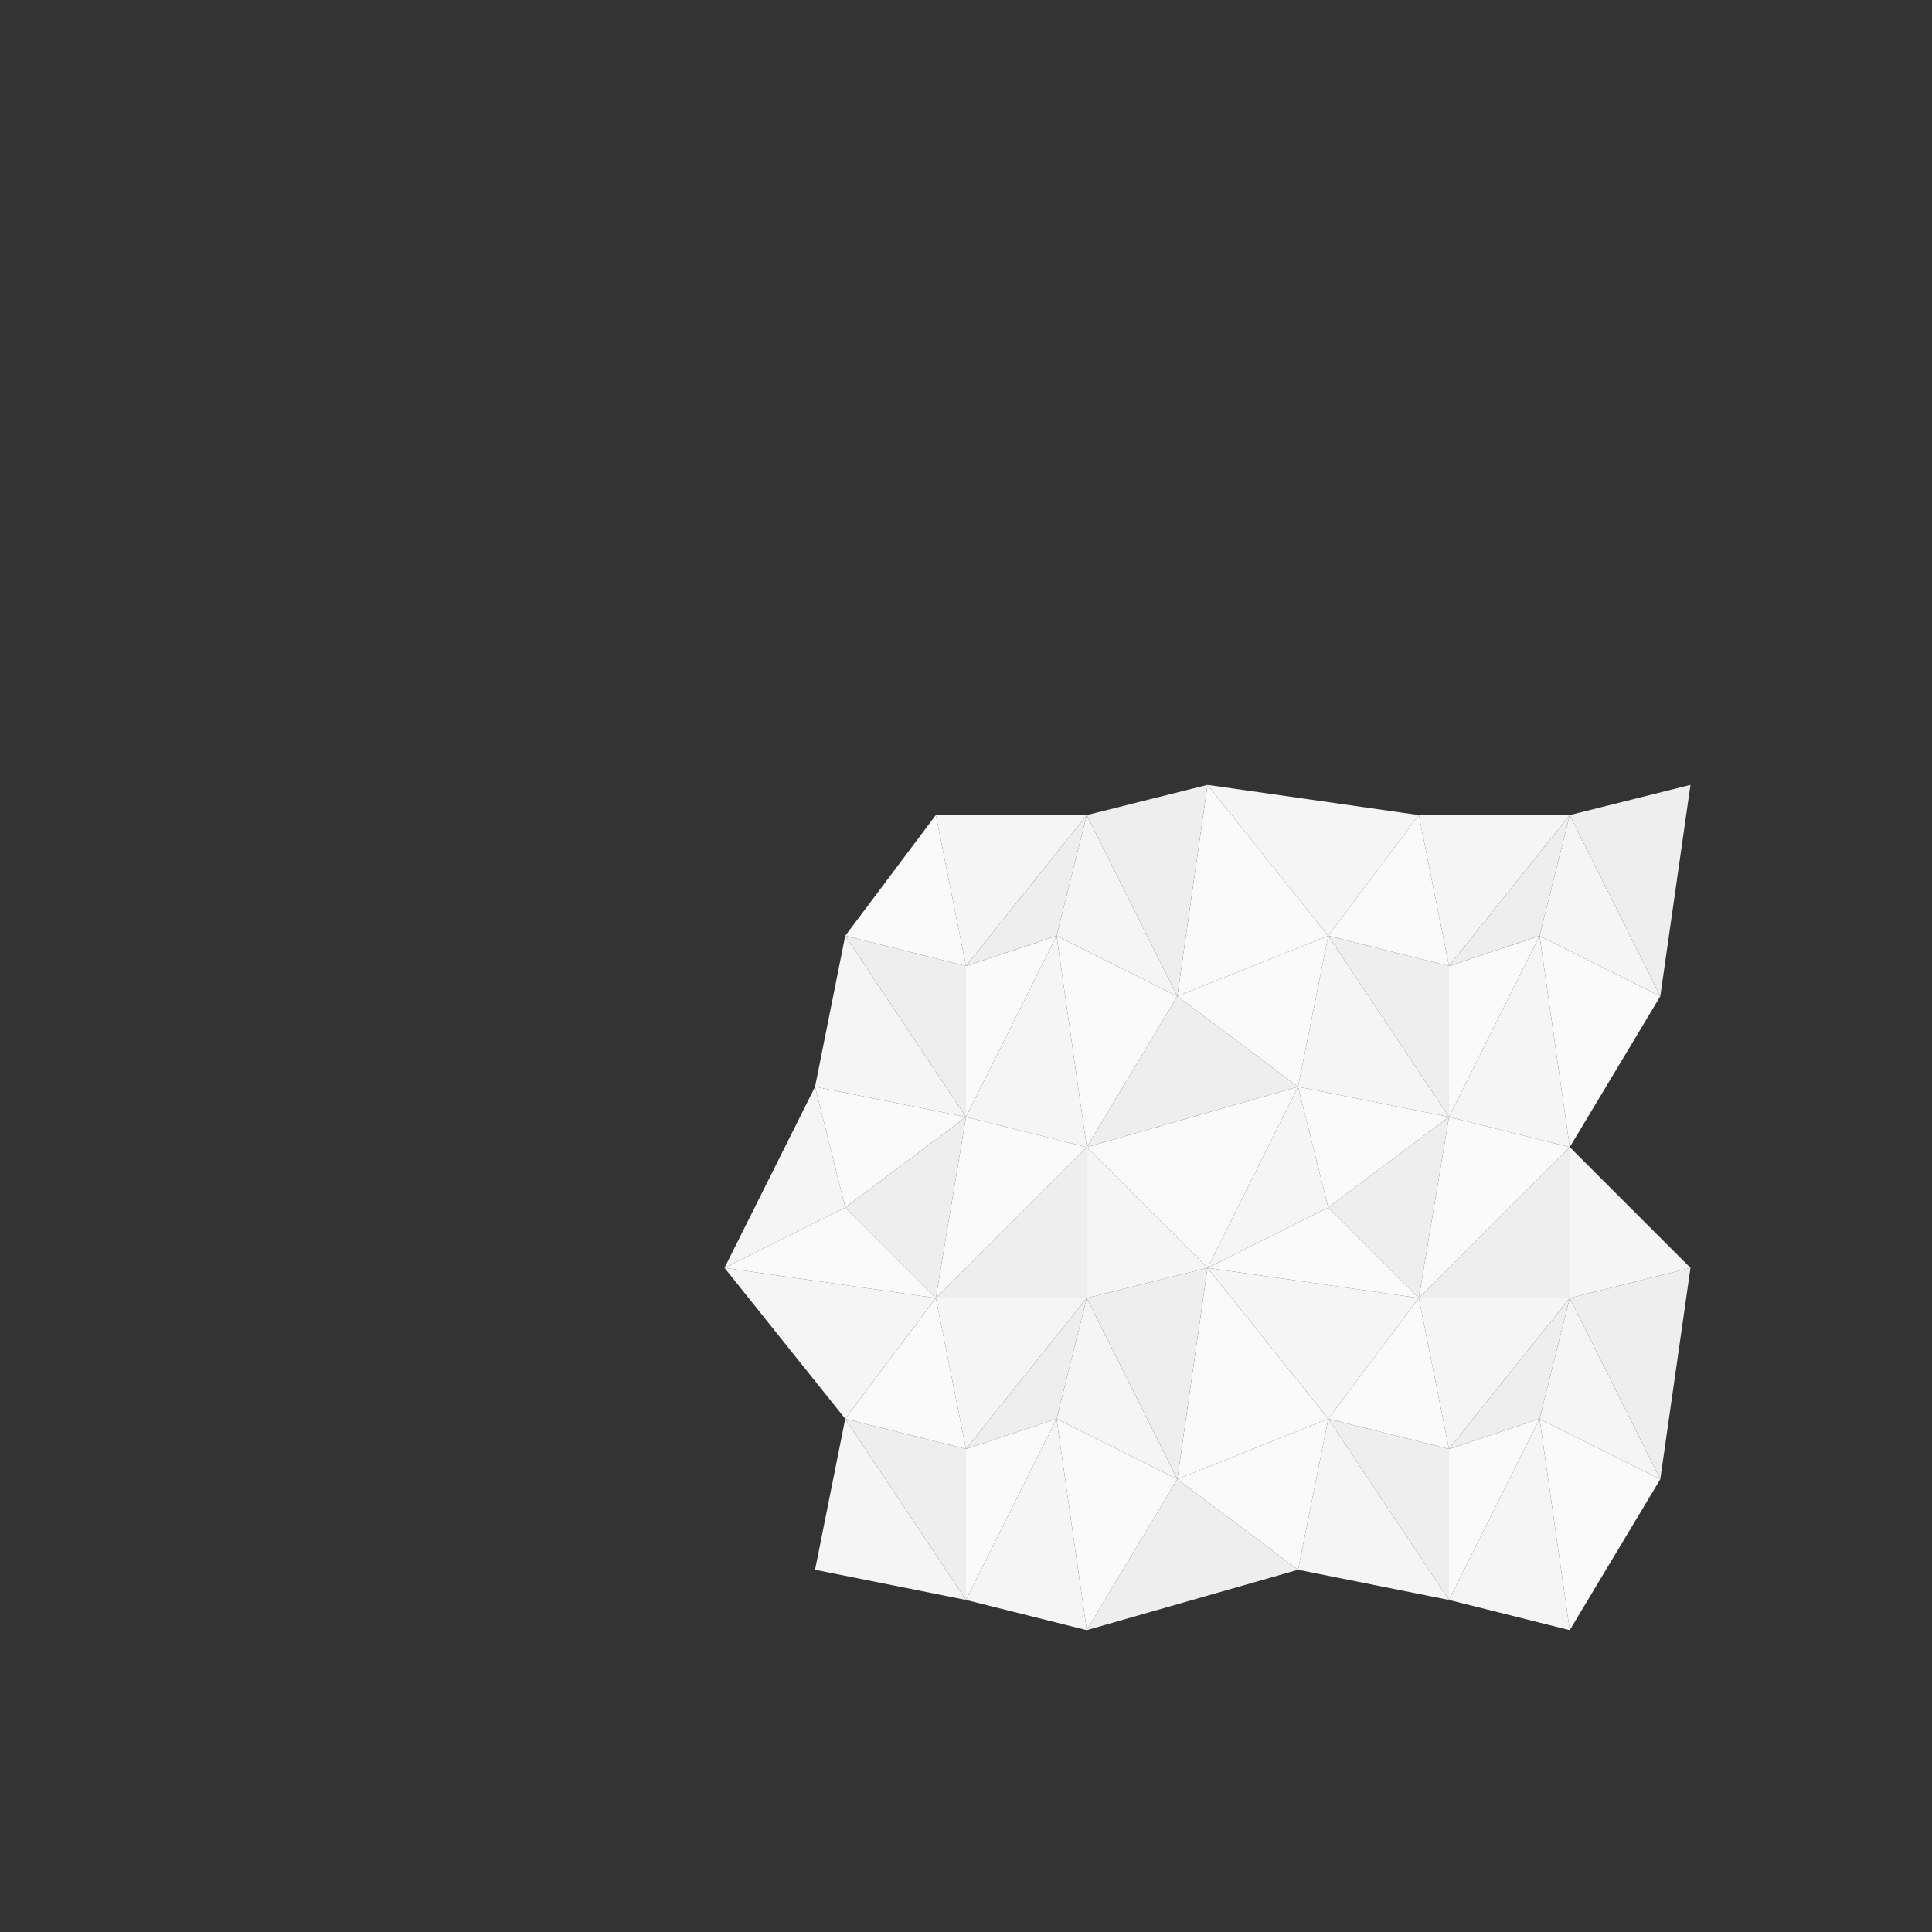 <?xml version="1.0" encoding="UTF-8" standalone="no"?>
<!-- Created with Inkscape (http://www.inkscape.org/) -->

<svg
   xmlns:dc="http://purl.org/dc/elements/1.1/"
   xmlns:cc="http://creativecommons.org/ns#"
   xmlns:rdf="http://www.w3.org/1999/02/22-rdf-syntax-ns#"
   xmlns:svg="http://www.w3.org/2000/svg"
   xmlns="http://www.w3.org/2000/svg"
   xmlns:sodipodi="http://sodipodi.sourceforge.net/DTD/sodipodi-0.dtd"
   xmlns:inkscape="http://www.inkscape.org/namespaces/inkscape"
   width="512"
   height="512"
   viewBox="0 0 135.467 135.467"
   version="1.1"
   id="svg8"
   inkscape:version="0.92.2 5c3e80d, 2017-08-06"
   sodipodi:docname="mist.svg">
  <rect x="0" y="0" width="135.467" height="135.467" fill="#333333" stroke="none"/>
  <defs
     id="defs2" />
  <sodipodi:namedview
     id="base"
     pagecolor="#ffffff"
     bordercolor="#666666"
     borderopacity="1.0"
     inkscape:pageopacity="0.0"
     inkscape:pageshadow="2"
     inkscape:zoom="4.0000001"
     inkscape:cx="269.8719"
     inkscape:cy="208.13957"
     inkscape:document-units="px"
     inkscape:current-layer="layer2"
     showgrid="true"
     units="px"
     inkscape:window-width="1920"
     inkscape:window-height="1182"
     inkscape:window-x="0"
     inkscape:window-y="18"
     inkscape:window-maximized="0"
     inkscape:snap-global="true"
     showguides="false"
     inkscape:guide-bbox="true">
    <inkscape:grid
       type="xygrid"
       id="grid4485"
       empspacing="4"
       spacingx="2.117"
       spacingy="2.117" />
    <inkscape:grid
       type="xygrid"
       id="grid27"
       color="#ff3f00"
       opacity="0.51"
       empcolor="#ff3f00"
       empopacity="0.251"
       empspacing="4"
       spacingx="33.867"
       spacingy="33.867" />
    <sodipodi:guide
       position="67.733,135.467"
       orientation="1,0"
       id="guide45"
       inkscape:locked="false" />
    <sodipodi:guide
       position="101.6,135.467"
       orientation="1,0"
       id="guide47"
       inkscape:locked="false" />
    <sodipodi:guide
       position="0,135.467"
       orientation="0,1"
       id="guide49"
       inkscape:locked="false" />
    <sodipodi:guide
       position="0,101.6"
       orientation="0,1"
       id="guide51"
       inkscape:locked="false" />
    <sodipodi:guide
       position="0,67.733"
       orientation="0,1"
       id="guide53"
       inkscape:locked="false" />
    <sodipodi:guide
       position="0,33.867"
       orientation="0,1"
       id="guide55"
       inkscape:locked="false" />
    <sodipodi:guide
       position="127,0"
       orientation="0,1"
       id="guide57"
       inkscape:locked="false" />
    <sodipodi:guide
       position="0,135.467"
       orientation="1,0"
       id="guide59"
       inkscape:locked="false" />
    <sodipodi:guide
       position="135.467,135.467"
       orientation="1,0"
       id="guide61"
       inkscape:locked="false" />
  </sodipodi:namedview>
  <g
     inkscape:label="Layer 1"
     inkscape:groupmode="layer"
     id="layer1"
     transform="translate(0,-161.533)"
     sodipodi:insensitive="true">
    <path
       style="opacity:1;fill:#e1f5fe;fill-opacity:1;stroke:none;stroke-width:1.587;stroke-linecap:butt;stroke-linejoin:miter;stroke-miterlimit:2;stroke-dasharray:none;stroke-dashoffset:0;stroke-opacity:1"
       d="m 150.096,166.761 c 0.044,-0.132 0,-0.441 0.132,-0.397 0.132,0.044 0.003,0.363 -0.132,0.397 -0.302,0.076 -0.616,-0.163 -0.926,-0.132 -0.158,0.016 -0.259,0.186 -0.397,0.265 -0.171,0.098 -0.342,0.202 -0.529,0.265 -0.213,0.071 -0.465,0.023 -0.661,0.132 -0.218,0.121 -0.306,0.418 -0.529,0.529 -0.24,0.12 -0.537,0.055 -0.794,0.132 -0.243,0.073 -1.033,0.563 -1.191,0.661 -0.135,0.084 -0.284,0.152 -0.397,0.265 -0.156,0.156 -0.252,0.363 -0.397,0.529 -0.164,0.188 -0.365,0.341 -0.529,0.529 -0.502,0.574 -0.93,1.33 -1.323,1.984 -0.132,0.22 -0.292,0.426 -0.397,0.661 -0.074,0.166 -0.051,0.367 -0.132,0.529 -0.099,0.197 -0.319,0.323 -0.397,0.529 -0.062,0.165 0.022,0.354 0,0.529 -0.022,0.18 -0.075,0.357 -0.132,0.529 -0.031,0.093 -0.12,0.167 -0.132,0.265 -0.033,0.263 0,0.529 0,0.794 0,0.176 0,0.353 0,0.529 0,0.22 0.048,0.446 0,0.661 -0.043,0.193 -0.217,0.338 -0.265,0.529 -0.043,0.171 0,0.353 0,0.529 0,0.22 0,0.441 0,0.661 0,0.176 -0.049,0.36 0,0.529 0.044,0.153 0.209,0.248 0.265,0.397 0.079,0.211 0.092,0.44 0.132,0.661 0.048,0.264 0.023,0.549 0.132,0.794 0.076,0.171 0.306,0.233 0.397,0.397 0.135,0.244 0.149,0.54 0.265,0.794 0.106,0.234 0.292,0.426 0.397,0.661 0.074,0.166 0.036,0.375 0.132,0.529 0.132,0.212 0.365,0.341 0.529,0.529 0.293,0.335 0.501,0.724 0.794,1.058 0.329,0.375 0.706,0.706 1.058,1.058 0.353,0.353 0.683,0.73 1.058,1.058 0.295,0.258 0.853,0.625 1.191,0.794 0.212,0.106 0.454,0.149 0.661,0.265 0.385,0.214 0.664,0.597 1.058,0.794 0.014,0.007 1.032,0.255 1.058,0.265 1.083,0.541 -0.022,0.037 1.058,0.397 0.093,0.031 0.167,0.116 0.265,0.132 0.174,0.029 0.353,0 0.529,0 0.265,0 0.529,0 0.794,0 0.176,0 0.353,0 0.529,0 0.22,0 0.442,0.024 0.661,0 0.181,-0.02 0.351,-0.097 0.529,-0.132 0.263,-0.053 0.53,-0.084 0.794,-0.132 0.221,-0.04 0.438,-0.11 0.661,-0.132 2.012,-0.201 -0.742,0.299 1.323,-0.265 0.129,-0.035 1.274,-0.192 1.455,-0.265 0.239,-0.096 0.437,-0.272 0.661,-0.397 0.172,-0.096 0.353,-0.176 0.529,-0.265 0.265,-0.176 0.519,-0.369 0.794,-0.529 1.654,-0.965 -0.114,0.241 1.72,-0.926 0.699,-0.445 0.407,-0.356 1.058,-0.926 0.166,-0.145 0.373,-0.241 0.529,-0.397 0.034,-0.034 0.605,-0.795 0.661,-0.926 0.072,-0.167 0.082,-0.354 0.132,-0.529 0.038,-0.134 0.113,-0.259 0.132,-0.397 0.025,-0.175 0,-0.353 0,-0.529 0,-0.132 0,-0.265 0,-0.397 0,-0.353 0,-0.706 0,-1.058 0,-0.176 0.019,-0.354 0,-0.529 -0.025,-0.223 -0.095,-0.44 -0.132,-0.661 -0.051,-0.308 -0.081,-0.618 -0.132,-0.926 -0.237,-1.423 0.046,0.114 -0.529,-1.323 -0.084,-0.209 -0.068,-0.446 -0.132,-0.661 -0.068,-0.227 -0.176,-0.441 -0.265,-0.661 -0.088,-0.22 -0.166,-0.445 -0.265,-0.661 -0.122,-0.269 -0.277,-0.523 -0.397,-0.794 -0.057,-0.127 -0.058,-0.279 -0.132,-0.397 -0.15,-0.239 -0.367,-0.43 -0.529,-0.661 -0.586,-0.837 -0.156,-0.517 -0.926,-1.191 -0.452,-0.395 -0.824,-0.552 -1.323,-0.926 -0.276,-0.207 -0.503,-0.477 -0.794,-0.661 -0.2,-0.127 -0.442,-0.173 -0.661,-0.265 -0.31,-0.129 -0.61,-0.284 -0.926,-0.397 -0.703,-0.201 -1.049,-0.285 -1.72,-0.529 -0.404,-0.147 -0.757,-0.349 -1.191,-0.397 -0.219,-0.024 -0.449,0.061 -0.661,0 -0.12,-0.034 -0.153,-0.209 -0.265,-0.265 -0.158,-0.079 -0.371,0.079 -0.529,0 -0.039,-0.02 0.031,-0.101 0,-0.132 -0.031,-0.031 -0.168,0.026 -0.132,0 0.339,-0.242 0.706,-0.441 1.058,-0.661"
       id="path29"
       inkscape:connector-curvature="0" />
    <path
       style="opacity:1;fill:#e1f5fe;fill-opacity:1;stroke:none;stroke-width:1.587;stroke-linecap:butt;stroke-linejoin:miter;stroke-miterlimit:2;stroke-dasharray:none;stroke-dashoffset:0;stroke-opacity:1"
       d="m 204.336,167.025 c -0.439,-0.221 -0.848,-0.516 -1.317,-0.664 -0.084,-0.027 -0.103,0.159 -0.187,0.187 -0.118,0.039 -0.249,0 -0.374,0 -0.187,0 -0.377,-0.031 -0.561,0 -0.389,0.065 -0.733,0.309 -1.123,0.374 -0.185,0.031 -0.376,-0.023 -0.561,0 -0.316,0.039 -0.619,0.152 -0.935,0.187 -0.248,0.028 -0.501,-0.031 -0.748,0 -2.32,0.29 0.554,0.064 -1.31,0.374 -0.253,0.042 -1,0 -1.31,0 -0.125,0 -0.253,-0.03 -0.374,0 -0.135,0.034 -0.242,0.143 -0.374,0.187 -0.199,0.066 -0.55,-0.066 -0.748,0 -0.084,0.028 -0.108,0.148 -0.187,0.187 -0.112,0.056 -0.263,-0.056 -0.374,0 -0.079,0.039 -0.108,0.148 -0.187,0.187 -0.056,0.028 -0.131,-0.028 -0.187,0 -0.079,0.039 -0.108,0.148 -0.187,0.187 -0.056,0.028 -0.131,-0.028 -0.187,0 -0.079,0.039 -0.103,0.159 -0.187,0.187 -0.118,0.039 -0.256,-0.039 -0.374,0 -0.084,0.028 -0.114,0.138 -0.187,0.187 -1.357,0.678 0.296,-0.197 -0.561,0.374 -0.312,0.208 -0.834,0.345 -1.123,0.561 -0.141,0.106 -0.223,0.283 -0.374,0.374 -0.169,0.101 -0.407,0.064 -0.561,0.187 -0.176,0.14 -0.199,0.421 -0.374,0.561 -0.154,0.123 -0.385,0.099 -0.561,0.187 -0.201,0.101 -0.368,0.258 -0.561,0.374 -0.12,0.072 -0.265,0.1 -0.374,0.187 -0.207,0.165 -0.358,0.392 -0.561,0.561 -0.173,0.144 -0.374,0.249 -0.561,0.374 -0.486,0.324 -0.846,0.549 -1.31,0.935 -0.136,0.113 -0.227,0.276 -0.374,0.374 -1.62,1.08 0.138,-0.426 -1.497,0.935 -0.136,0.113 -0.264,0.236 -0.374,0.374 -0.14,0.176 -0.201,0.417 -0.374,0.561 -1.293,1.078 -0.259,-0.378 -1.31,0.935 -0.087,0.109 -0.135,0.245 -0.187,0.374 -0.073,0.183 -0.064,0.407 -0.187,0.561 -0.14,0.176 -0.446,0.181 -0.561,0.374 -0.096,0.16 0.07,0.388 0,0.561 -0.066,0.164 -0.295,0.216 -0.374,0.374 -0.056,0.112 0.03,0.253 0,0.374 -0.034,0.135 -0.164,0.237 -0.187,0.374 -0.041,0.246 0,0.499 0,0.748 0,0.561 0,1.123 0,1.684 0,0.103 -0.037,1.31 0,1.497 0.117,0.586 0.582,1.4 0.935,1.871 0.157,0.21 0.404,0.352 0.561,0.561 0.379,0.505 -0.003,0.307 0.374,0.935 0.091,0.151 0.236,0.264 0.374,0.374 0.176,0.14 0.386,0.234 0.561,0.374 0.138,0.11 0.227,0.276 0.374,0.374 0.232,0.155 0.516,0.219 0.748,0.374 0.147,0.098 0.223,0.283 0.374,0.374 0.305,0.183 1.267,0.317 1.497,0.374 0.525,0.131 0.982,0.39 1.497,0.561 0.576,0.192 1.091,0.226 1.684,0.374 0.191,0.048 0.37,0.139 0.561,0.187 0.308,0.077 0.631,0.096 0.935,0.187 0.322,0.097 0.617,0.268 0.935,0.374 0.252,0.084 1.491,0.359 1.684,0.374 0.497,0.038 0.998,0 1.497,0 0.437,0 0.877,-0.062 1.31,0 0.449,0.064 0.86,0.314 1.31,0.374 0.495,0.066 0.999,-0.033 1.497,0 0.44,0.029 0.87,0.16 1.31,0.187 1.183,0.074 2.371,-0.062 3.555,0 0.564,0.03 1.12,0.156 1.684,0.187 0.56,0.031 1.123,0 1.684,0 0.624,0 1.247,0 1.871,0 0.686,0 1.375,-0.065 2.058,0 0.633,0.06 1.238,0.314 1.871,0.374 0.683,0.065 1.372,0 2.058,0 0.686,0 1.372,0 2.058,0 0.748,0 1.499,-0.062 2.245,0 0.756,0.063 1.489,0.311 2.245,0.374 0.746,0.062 1.497,0 2.245,0 0.748,0 1.497,0 2.245,0 3.118,0 6.236,0 9.354,0 2.183,0 4.365,0 6.548,0 0.499,0 0.998,0 1.497,0 0.437,0 0.879,0.072 1.31,0 0.331,-0.055 0.606,-0.308 0.935,-0.374 0.306,-0.061 0.624,0 0.935,0 0.873,0 1.746,0 2.619,0 0.157,0 0.793,0.036 0.935,0 0.135,-0.034 0.239,-0.153 0.374,-0.187 0.121,-0.03 0.252,0.025 0.374,0 0.193,-0.039 0.367,-0.155 0.561,-0.187 0.185,-0.031 0.374,0 0.561,0 0.249,0 0.499,0 0.748,0 0.125,0 0.252,0.025 0.374,0 0.193,-0.039 0.368,-0.148 0.561,-0.187 0.187,-0.037 1.394,0 1.497,0 0.062,0 0.128,0.02 0.187,0 0.132,-0.044 0.242,-0.143 0.374,-0.187 0.168,-0.056 0.393,0.056 0.561,0 0.084,-0.028 0.117,-0.134 0.187,-0.187 0.18,-0.135 0.368,-0.259 0.561,-0.374 0.239,-0.143 0.516,-0.219 0.748,-0.374 0.216,-0.144 0.345,-0.417 0.561,-0.561 0.116,-0.077 0.258,-0.11 0.374,-0.187 0.275,-0.184 0.473,-0.565 0.748,-0.748 0.116,-0.077 0.291,-0.075 0.374,-0.187 0.387,-0.516 -0.029,-0.479 0.374,-0.748 0.116,-0.077 0.258,-0.11 0.374,-0.187 0.161,-0.108 0.415,-0.415 0.561,-0.561 0.187,-0.187 0.415,-0.341 0.561,-0.561 0.035,-0.052 -0.02,-0.128 0,-0.187 0.044,-0.132 0.11,-0.258 0.187,-0.374 0.049,-0.073 0.138,-0.114 0.187,-0.187 0.871,-1.306 -0.83,0.92 0.561,-0.935 0.053,-0.071 0.138,-0.114 0.187,-0.187 0.077,-0.116 0.103,-0.263 0.187,-0.374 0.106,-0.141 0.249,-0.249 0.374,-0.374 0.249,-0.249 0.499,-0.499 0.748,-0.748 0.062,-0.062 0.148,-0.108 0.187,-0.187 0.028,-0.056 -0.044,-0.143 0,-0.187 0.099,-0.099 0.297,-0.071 0.374,-0.187 0.069,-0.104 0,-0.249 0,-0.374 0,-0.437 0,-0.873 0,-1.31 0,-0.374 0,-0.748 0,-1.123 0,-0.125 0,-0.249 0,-0.374 0,-0.125 0.039,-0.256 0,-0.374 -0.088,-0.265 -0.249,-0.499 -0.374,-0.748 -0.062,-0.125 -0.115,-0.255 -0.187,-0.374 -0.116,-0.193 -0.274,-0.36 -0.374,-0.561 -0.292,-0.585 -0.075,-0.726 -0.561,-1.31 -0.144,-0.173 -0.417,-0.201 -0.561,-0.374 -0.179,-0.214 -0.196,-0.534 -0.374,-0.748 -0.144,-0.173 -0.402,-0.215 -0.561,-0.374 -0.159,-0.159 -0.201,-0.417 -0.374,-0.561 -0.214,-0.179 -0.525,-0.207 -0.748,-0.374 -0.282,-0.212 -0.47,-0.532 -0.748,-0.748 -1.106,-0.86 -0.772,-0.342 -2.058,-0.935 -0.457,-0.211 -0.854,-0.536 -1.31,-0.748 -0.483,-0.225 -0.998,-0.374 -1.497,-0.561 -0.499,-0.187 -0.988,-0.402 -1.497,-0.561 -0.769,-0.24 -2.656,-0.63 -3.368,-0.748 -0.496,-0.083 -1.005,-0.082 -1.497,-0.187 -0.386,-0.083 -0.732,-0.318 -1.123,-0.374 -0.494,-0.071 -0.999,0.038 -1.497,0 -0.317,-0.024 -0.619,-0.152 -0.935,-0.187 -0.248,-0.028 -0.505,0.054 -0.748,0 -0.328,-0.073 -0.614,-0.278 -0.935,-0.374 -3.547,-1.064 1.239,0.462 -1.684,-0.187 -0.328,-0.073 -0.606,-0.308 -0.935,-0.374 -0.306,-0.061 -0.624,0 -0.935,0 -0.374,0 -0.748,0 -1.123,0 -0.811,0 -1.621,0 -2.432,0 -0.374,0 -0.75,0.034 -1.123,0 -0.317,-0.029 -0.619,-0.161 -0.935,-0.187 -0.746,-0.062 -1.5,0.068 -2.245,0 -0.378,-0.034 -0.745,-0.153 -1.123,-0.187 -0.311,-0.028 -0.624,0 -0.935,0 -0.686,0 -1.372,0 -2.058,0 -2.058,0 -4.116,0 -6.174,0 -1.185,0 -2.37,0 -3.555,0 -0.437,0 -0.873,0 -1.31,0 -0.312,0 -0.625,-0.031 -0.935,0 -0.316,0.032 -0.619,0.152 -0.935,0.187 -0.496,0.055 -1.003,-0.07 -1.497,0 -0.195,0.028 -0.368,0.148 -0.561,0.187 -0.122,0.025 -0.249,0 -0.374,0 -0.374,0 -0.748,0 -1.123,0 -0.125,0 -0.253,-0.03 -0.374,0 -0.191,0.048 -0.37,0.139 -0.561,0.187 -0.154,0.038 -0.951,0 -1.123,0 -0.158,0 -0.648,0.034 -0.748,0 -0.084,-0.028 -0.103,-0.159 -0.187,-0.187 -0.127,-0.042 -0.836,0.05 -0.935,0 -0.079,-0.039 -0.108,-0.148 -0.187,-0.187 -0.07,-0.035 -1.15,0 -1.31,0 -0.437,0 -0.873,0 -1.31,0 -0.125,0 -0.341,0.12 -0.374,0 -0.06,-0.216 0.13,-0.43 0.194,-0.645"
       id="path37"
       inkscape:connector-curvature="0" />
    <path
       style="opacity:1;fill:#e1f5fe;fill-opacity:1;stroke:none;stroke-width:1.587;stroke-linecap:butt;stroke-linejoin:miter;stroke-miterlimit:2;stroke-dasharray:none;stroke-dashoffset:0;stroke-opacity:1"
       d="m 145.069,203.009 c 1.06,-0.443 1.847,-0.714 2.946,-0.914 0.373,-0.068 0.753,-0.102 1.123,-0.187 0.442,-0.102 0.872,-0.255 1.31,-0.374 0.248,-0.068 0.493,-0.159 0.748,-0.187 0.31,-0.034 0.625,0.031 0.935,0 2.482,-0.248 -0.6,-0.187 1.871,-0.187 0.499,0 0.998,0 1.497,0 0.125,0 0.249,0 0.374,0 0.062,0 0.131,-0.028 0.187,0 0.079,0.039 0.125,0.125 0.187,0.187 0.062,0.062 0.125,0.125 0.187,0.187 0.249,0.249 0.499,0.499 0.748,0.748 0.062,0.062 0.114,0.138 0.187,0.187 0.312,0.208 0.834,0.345 1.123,0.561 0.212,0.159 0.341,0.415 0.561,0.561 0.116,0.077 0.249,0.125 0.374,0.187 0.125,0.125 0.236,0.264 0.374,0.374 0.125,0.1 0.602,0.342 0.748,0.561 0.208,0.312 0.345,0.834 0.561,1.123 0.106,0.141 0.249,0.249 0.374,0.374 0.062,0.062 0.154,0.105 0.187,0.187 0.096,0.239 0.044,0.534 0.187,0.748 0.125,0.187 0.421,0.199 0.561,0.374 0.123,0.154 0.125,0.374 0.187,0.561 0.125,0.374 0.249,0.748 0.374,1.123 0.062,0.187 0.089,0.39 0.187,0.561 0.155,0.271 0.407,0.478 0.561,0.748 0.098,0.171 0.133,0.372 0.187,0.561 0.384,1.344 -0.012,0.141 0.374,1.684 0.192,0.768 0.66,1.446 0.748,2.245 0.034,0.31 0,0.624 0,0.935 0,0.561 0,1.123 0,1.684 0,1.871 0,3.742 0,5.613 0,2.786 -0.076,-0.681 0.187,1.684 0.034,0.31 0,0.624 0,0.935 0,0.249 0,0.499 0,0.748 0,0.873 0,1.746 0,2.619 0,1.31 0,2.619 0,3.929 0,0.312 0,0.624 0,0.935 0,0.437 -0.036,0.875 0,1.31 0.073,0.875 0.324,1.188 0.561,2.058 0.084,0.307 0.058,0.645 0.187,0.935 0.127,0.285 0.445,0.459 0.561,0.748 0.686,1.716 -0.114,0.515 0.187,1.871 0.073,0.328 0.314,0.605 0.374,0.935 0.067,0.368 0,0.748 0,1.123 0,0.249 0,0.499 0,0.748 0,0.935 0,1.871 0,2.806 0,2.245 0,4.49 0,6.735 0,0.811 0,1.621 0,2.432 0,0.249 0.049,0.504 0,0.748 -0.077,0.387 -0.297,0.736 -0.374,1.123 -0.049,0.245 0,0.499 0,0.748 0,0.561 0,1.123 0,1.684 0,0.312 0,0.624 0,0.935 0,0.437 0.036,0.875 0,1.31 -0.026,0.317 -0.155,0.619 -0.187,0.935 -0.031,0.31 0,0.624 0,0.935 0,0.437 0,0.873 0,1.31 0,0.811 0,1.621 0,2.432 0,3.181 0,6.361 0,9.542 0,1.185 0,2.37 0,3.555 0,0.437 0,0.873 0,1.31 0,0.125 0.03,0.253 0,0.374 -0.034,0.135 -0.153,0.239 -0.187,0.374 -0.163,0.652 0.297,0.128 -0.187,0.935 -0.091,0.151 -0.295,0.216 -0.374,0.374 -0.056,0.112 0.03,0.253 0,0.374 -0.034,0.135 -0.135,0.245 -0.187,0.374 -0.073,0.183 -0.114,0.378 -0.187,0.561 -0.153,0.383 -0.431,0.731 -0.561,1.123 -0.02,0.059 0.028,0.131 0,0.187 -0.039,0.079 -0.148,0.108 -0.187,0.187 -0.088,0.176 -0.139,0.37 -0.187,0.561 -0.015,0.06 0.028,0.131 0,0.187 -0.039,0.079 -0.125,0.125 -0.187,0.187 -0.125,0.125 -0.233,0.268 -0.374,0.374 -0.421,0.316 -0.628,0.338 -0.935,0.748 -0.084,0.112 -0.125,0.249 -0.187,0.374 -0.125,0.187 -0.234,0.386 -0.374,0.561 -0.11,0.138 -0.268,0.233 -0.374,0.374 -0.084,0.112 -0.103,0.263 -0.187,0.374 -0.106,0.141 -0.249,0.249 -0.374,0.374 -0.187,0.187 -0.374,0.374 -0.561,0.561 -0.439,0.439 0.044,-0.132 -0.187,0.561 -0.028,0.084 -0.148,0.108 -0.187,0.187 -0.028,0.056 0.028,0.131 0,0.187 -0.025,0.05 -0.512,0.536 -0.561,0.561 -0.056,0.028 -0.125,0 -0.187,0 -0.125,0 -0.256,-0.039 -0.374,0 -0.084,0.028 -0.108,0.148 -0.187,0.187 -0.056,0.028 -0.125,0 -0.187,0 -0.062,0 -0.125,0 -0.187,0 -0.217,0 -0.766,-0.042 -0.935,0 -0.135,0.034 -0.237,0.16 -0.374,0.187 -0.183,0.037 -0.374,0 -0.561,0 -0.187,0 -0.374,0 -0.561,0 -0.624,0 -1.247,0 -1.871,0 -0.374,0 -0.748,0 -1.123,0 -0.187,0 -0.376,0.026 -0.561,0 -0.255,-0.036 -0.493,-0.159 -0.748,-0.187 -0.31,-0.034 -0.626,0.034 -0.935,0 -0.256,-0.028 -0.493,-0.159 -0.748,-0.187 -0.31,-0.034 -0.631,0.068 -0.935,0 -0.272,-0.06 -0.478,-0.307 -0.748,-0.374 -0.242,-0.06 -0.502,0.041 -0.748,0 -1.354,-0.226 0.294,-0.089 -0.561,-0.374 -0.118,-0.04 -0.263,0.056 -0.374,0 -0.056,-0.028 0.044,-0.143 0,-0.187 -0.044,-0.044 -0.143,0.044 -0.187,0 -0.051,-0.051 0.051,-0.647 0,-0.748 -0.039,-0.079 -0.148,-0.108 -0.187,-0.187 -0.028,-0.056 0.02,-0.128 0,-0.187 -0.088,-0.265 -0.307,-0.478 -0.374,-0.748 -0.03,-0.121 0.03,-0.253 0,-0.374 -0.034,-0.135 -0.135,-0.245 -0.187,-0.374 -0.146,-0.366 -0.266,-0.743 -0.374,-1.123 -0.521,-1.822 0.023,0.158 -0.187,-1.31 -0.036,-0.255 -0.159,-0.493 -0.187,-0.748 -0.034,-0.31 0.034,-0.626 0,-0.935 -0.028,-0.256 -0.155,-0.493 -0.187,-0.748 -0.031,-0.248 0.025,-0.5 0,-0.748 -0.038,-0.377 -0.145,-0.746 -0.187,-1.123 -0.021,-0.186 0.045,-0.38 0,-0.561 -0.081,-0.326 -0.278,-0.614 -0.374,-0.935 -0.098,-0.327 -0.33,-1.792 -0.374,-2.058 -0.611,-3.669 0.336,1.754 -0.561,-2.432 -0.009,-0.043 -0.369,-2.603 -0.374,-2.619 -0.115,-0.345 -0.421,-0.6 -0.561,-0.935 -0.175,-0.419 -0.211,-0.886 -0.374,-1.31 -1.212,-3.151 0.018,0.854 -0.935,-2.245 -0.125,-0.437 -0.249,-0.873 -0.374,-1.31 -0.062,-0.374 -0.087,-0.757 -0.187,-1.123 -0.474,-1.74 -0.365,-0.094 -0.561,-2.058 -0.025,-0.248 0,-0.499 0,-0.748 0,-0.374 0,-0.748 0,-1.123 0,-1.684 0,-3.368 0,-5.051 0,-2.058 0,-4.116 0,-6.174 0,-0.748 0,-1.497 0,-2.245 0,-0.312 -0.031,-0.625 0,-0.935 0.032,-0.316 0.155,-0.619 0.187,-0.935 0.031,-0.31 0,-0.624 0,-0.935 0.062,-0.312 0.152,-0.619 0.187,-0.935 0.025,-0.225 -0.031,-1.543 0,-1.684 0.06,-0.272 0.314,-0.476 0.374,-0.748 0.068,-0.304 -0.028,-0.625 0,-0.935 0.034,-0.378 0.149,-0.745 0.187,-1.123 0.025,-0.248 -0.025,-0.5 0,-0.748 0.038,-0.377 0.153,-0.745 0.187,-1.123 0.028,-0.311 -0.056,-0.629 0,-0.935 0.07,-0.388 0.314,-0.733 0.374,-1.123 0.086,-0.556 -0.061,-1.634 0,-2.245 0.032,-0.316 0.158,-0.619 0.187,-0.935 0.034,-0.373 0,-0.748 0,-1.123 0,-0.998 0,-1.996 0,-2.993 0,-0.624 0,-1.247 0,-1.871 0,-0.249 0,-0.499 0,-0.748 0,-0.249 0.035,-0.501 0,-0.748 -0.028,-0.195 -0.159,-0.366 -0.187,-0.561 -0.009,-0.061 0.009,-1.465 0,-1.497 -0.062,-0.216 -0.291,-0.352 -0.374,-0.561 -0.046,-0.116 0,-0.249 0,-0.374 0,-0.249 0,-0.499 0,-0.748 0,-0.561 0,-1.123 0,-1.684 0,-0.811 0,-1.621 0,-2.432 0,-0.125 0,-0.249 0,-0.374 0,-0.249 -0.079,-0.512 0,-0.748 0.056,-0.167 0.309,-0.21 0.374,-0.374 0.07,-0.174 -0.031,-0.377 0,-0.561 0.032,-0.195 0.155,-0.367 0.187,-0.561 0.031,-0.185 0,-0.374 0,-0.561 0,-0.187 0,-0.374 0,-0.561 0,-0.748 0,-1.497 0,-2.245 0,-1.31 0,-2.619 0,-3.929 0,-0.374 0,-0.748 0,-1.123 0,-0.125 0,-0.249 0,-0.374 0,-0.125 -0.04,-0.256 0,-0.374 0.028,-0.084 0.159,-0.103 0.187,-0.187 0.066,-0.197 -0.048,-0.931 0,-1.123 0.021,-0.086 0.148,-0.108 0.187,-0.187 0.059,-0.119 -0.061,-0.814 0,-0.935 0.039,-0.079 0.148,-0.108 0.187,-0.187 0.056,-0.112 -0.056,-0.263 0,-0.374 0.039,-0.079 0.148,-0.108 0.187,-0.187 0.056,-0.112 -0.088,-0.286 0,-0.374 0.044,-0.044 0.143,0.044 0.187,0 0.088,-0.088 -0.056,-0.263 0,-0.374 0.039,-0.079 0.148,-0.108 0.187,-0.187 0.028,-0.056 -0.044,-0.143 0,-0.187 0.088,-0.088 0.461,0.089 0.374,0 -0.162,-0.166 -0.382,-0.264 -0.572,-0.396"
       id="path39"
       inkscape:connector-curvature="0" />
    <path
       style="opacity:1;fill:#e1f5fe;fill-opacity:1;stroke:none;stroke-width:1.587;stroke-linecap:butt;stroke-linejoin:miter;stroke-miterlimit:2;stroke-dasharray:none;stroke-dashoffset:0;stroke-opacity:1"
       d="m 200.102,200.892 c 0.473,0.276 0.922,0.599 1.42,0.829 0.113,0.052 0.249,0 0.374,0 0.187,0 0.374,0 0.561,0 0.499,0 0.998,0 1.497,0 1.621,0 3.243,0 4.864,0 3.056,0 6.112,0 9.167,0 0.748,0 1.497,0 2.245,0 0.686,0 1.373,0.031 2.058,0 5.234,-0.238 -0.763,-0.187 3.742,-0.187 0.499,0 0.998,0 1.497,0 0.499,0 1.002,0.066 1.497,0 0.45,-0.06 0.862,-0.3 1.31,-0.374 0.308,-0.051 0.624,0 0.935,0 0.249,0 0.499,0 0.748,0 0.499,0 0.998,0 1.497,0 0.187,0 0.377,-0.031 0.561,0 0.195,0.032 0.367,0.155 0.561,0.187 0.185,0.031 0.38,-0.045 0.561,0 0.326,0.082 0.613,0.282 0.935,0.374 0.12,0.034 0.249,0 0.374,0 0.249,0 0.499,0 0.748,0 0.249,0 0.501,-0.035 0.748,0 0.195,0.028 0.367,0.155 0.561,0.187 0.185,0.031 0.374,0 0.561,0 0.249,0 0.499,0 0.748,0 1.247,0 2.495,0 3.742,0 0.437,0 0.873,0 1.31,0 0.249,0 0.502,-0.041 0.748,0 0.138,0.023 0.237,0.164 0.374,0.187 0.246,0.041 0.499,0 0.748,0 0.125,0 0.256,-0.039 0.374,0 0.265,0.088 0.478,0.307 0.748,0.374 0.242,0.06 0.502,-0.041 0.748,0 0.138,0.023 0.237,0.164 0.374,0.187 0.431,0.072 0.879,-0.072 1.31,0 0.195,0.032 0.367,0.155 0.561,0.187 0.185,0.031 0.374,0 0.561,0 0.187,0.062 0.368,0.148 0.561,0.187 0.122,0.025 0.253,-0.03 0.374,0 0.135,0.034 0.237,0.164 0.374,0.187 0.246,0.041 0.502,-0.041 0.748,0 0.963,0.161 -0.27,0.222 0.748,0.561 1.403,0.468 0.351,-0.117 0.935,0 0.48,-0.159 0.738,0.278 1.123,0.374 0.121,0.03 0.252,-0.024 0.374,0 0.193,0.039 0.37,0.139 0.561,0.187 0.06,0.015 0.128,-0.02 0.187,0 0.132,0.044 0.242,0.143 0.374,0.187 0.168,0.056 0.393,-0.056 0.561,0 0.084,0.028 0.108,0.148 0.187,0.187 0.176,0.088 0.37,0.139 0.561,0.187 0.06,0.015 0.135,-0.035 0.187,0 0.147,0.098 0.249,0.249 0.374,0.374 0.062,0.062 0.103,0.159 0.187,0.187 0.118,0.039 0.256,-0.039 0.374,0 0.084,0.028 0.108,0.148 0.187,0.187 0.056,0.028 0.131,-0.028 0.187,0 0.079,0.04 0.108,0.148 0.187,0.187 0.056,0.028 0.131,-0.028 0.187,0 0.067,0.034 0.696,0.671 0.748,0.748 0.077,0.116 0.11,0.258 0.187,0.374 0.049,0.073 0.138,0.114 0.187,0.187 0.155,0.232 0.219,0.516 0.374,0.748 0.049,0.073 0.138,0.114 0.187,0.187 0.077,0.116 0.125,0.249 0.187,0.374 0.062,0.125 0.153,0.239 0.187,0.374 0.03,0.121 -0.056,0.263 0,0.374 0.079,0.158 0.295,0.216 0.374,0.374 0.056,0.112 0,0.249 0,0.374 0,0.249 -0.041,0.502 0,0.748 0.023,0.138 0.153,0.239 0.187,0.374 0.076,0.302 -0.051,0.628 0,0.935 0.032,0.195 0.148,0.368 0.187,0.561 0.024,0.122 -0.03,0.253 0,0.374 0.034,0.135 0.153,0.239 0.187,0.374 0.03,0.121 0,0.249 0,0.374 0,0.187 0,0.374 0,0.561 0,0.125 -0.03,0.253 0,0.374 0.034,0.135 0.16,0.237 0.187,0.374 0.037,0.183 0,0.374 0,0.561 0,0.249 0,0.499 0,0.748 0,0.187 -0.023,0.376 0,0.561 0.039,0.316 0.125,0.624 0.187,0.935 0.062,0.312 0.118,0.625 0.187,0.935 0.056,0.251 0.159,0.493 0.187,0.748 0.034,0.31 -0.061,0.63 0,0.935 0.066,0.329 0.308,0.606 0.374,0.935 0.061,0.306 -0.031,0.625 0,0.935 0.032,0.316 0.155,0.619 0.187,0.935 0.056,0.558 -0.062,1.126 0,1.684 0.035,0.316 0.152,0.619 0.187,0.935 0.028,0.248 0,0.499 0,0.748 0,0.312 0,0.624 0,0.935 0,0.748 0,1.497 0,2.245 0,0.312 -0.068,0.631 0,0.935 0.06,0.272 0.307,0.478 0.374,0.748 0.06,0.242 -0.06,0.506 0,0.748 0.068,0.271 0.276,0.487 0.374,0.748 0.09,0.241 0.059,0.525 0.187,0.748 0.131,0.23 0.414,0.341 0.561,0.561 0.109,0.164 0.125,0.374 0.187,0.561 0.062,0.187 0.155,0.367 0.187,0.561 0.031,0.185 -0.059,0.384 0,0.561 0.142,0.213 0.465,0.648 0.561,0.935 0.679,2.036 -0.138,-0.314 0.187,1.31 0.027,0.137 0.135,0.245 0.187,0.374 0.073,0.183 0.148,0.368 0.187,0.561 0.041,0.203 0,1.11 0,1.31 0,0.125 -0.025,0.252 0,0.374 0.039,0.193 0.155,0.367 0.187,0.561 0.031,0.185 0,0.374 0,0.561 0,0.125 0.03,0.253 0,0.374 -0.034,0.135 -0.16,0.237 -0.187,0.374 -0.037,0.183 0.031,0.377 0,0.561 -0.032,0.195 -0.148,0.368 -0.187,0.561 -0.024,0.122 0,0.249 0,0.374 0,0.187 0,0.374 0,0.561 0,0.187 0.031,0.377 0,0.561 -0.032,0.195 -0.159,0.366 -0.187,0.561 -0.07,0.494 0.055,1.001 0,1.497 -0.504,2.519 0.064,-0.636 -0.187,1.871 -0.032,0.316 -0.155,0.619 -0.187,0.935 -0.031,0.31 0,0.624 0,0.935 0,0.249 0.049,0.504 0,0.748 -0.463,2.316 -0.306,0.017 -0.561,2.058 -0.023,0.186 0.021,0.375 0,0.561 -0.042,0.377 -0.153,0.745 -0.187,1.123 -0.051,0.559 0,1.123 0,1.684 0,1.559 0,3.118 0,4.677 0,0.748 0,1.497 0,2.245 0,0.249 0.06,0.506 0,0.748 -0.068,0.271 -0.276,0.487 -0.374,0.748 -0.38,1.013 -0.059,0.469 -0.187,1.497 -0.312,2.5 -0.077,-1.288 -0.374,1.684 -0.031,0.31 0,0.624 0,0.935 0,0.437 0,0.873 0,1.31 0,1.247 0,2.495 0,3.742 0,0.312 0,0.624 0,0.935 0,0.312 0.056,0.629 0,0.935 -0.166,0.499 -0.467,1.305 -0.561,1.871 -0.175,1.052 0.472,-0.667 -0.187,1.31 -0.196,0.588 -0.644,1.057 -0.748,1.684 -0.041,0.246 0,0.499 0,0.748 0,0.062 0.044,0.143 0,0.187 -0.099,0.099 -0.297,0.071 -0.374,0.187 -0.069,0.104 0.039,0.256 0,0.374 -0.028,0.084 -0.148,0.108 -0.187,0.187 -0.028,0.056 0.02,0.128 0,0.187 -0.044,0.132 -0.143,0.242 -0.187,0.374 -0.02,0.059 0.02,0.128 0,0.187 -0.044,0.132 -0.143,0.242 -0.187,0.374 -0.059,0.177 0.037,0.378 0,0.561 -0.039,0.193 -0.099,0.385 -0.187,0.561 -0.039,0.079 -0.138,0.114 -0.187,0.187 -0.077,0.116 -0.11,0.258 -0.187,0.374 -0.049,0.073 -0.138,0.114 -0.187,0.187 -0.182,0.273 -0.117,0.39 -0.374,0.561 -0.524,0.349 -0.286,-0.017 -0.748,0.561 -0.14,0.176 -0.215,0.402 -0.374,0.561 -0.099,0.099 -0.302,0.068 -0.374,0.187 -0.132,0.22 -0.055,0.528 -0.187,0.748 -0.04,0.067 -0.661,0.287 -0.748,0.374 -0.099,0.099 -0.088,0.276 -0.187,0.374 -0.012,0.012 -0.714,0.351 -0.748,0.374 -0.336,0.224 -0.038,0.337 -0.374,0.561 -0.104,0.069 -0.256,-0.039 -0.374,0 -0.084,0.028 -0.108,0.148 -0.187,0.187 -0.353,0.176 -0.77,0.198 -1.123,0.374 -0.079,0.039 -0.114,0.138 -0.187,0.187 -0.116,0.077 -0.276,0.088 -0.374,0.187 -0.099,0.099 -0.11,0.258 -0.187,0.374 -0.31,0.465 -0.043,0.021 -0.374,0.187 -0.079,0.039 -0.108,0.148 -0.187,0.187 -0.103,0.051 -1.102,-0.035 -1.31,0 -0.254,0.042 -0.494,0.151 -0.748,0.187 -0.185,0.026 -0.378,-0.037 -0.561,0 -0.137,0.027 -0.239,0.153 -0.374,0.187 -0.121,0.03 -0.258,-0.046 -0.374,0 -0.209,0.084 -0.348,0.303 -0.561,0.374 -0.177,0.059 -0.374,0 -0.561,0 -0.499,0 -0.998,0 -1.497,0 -2.113,0 0.689,0.112 -1.497,-0.374 -0.304,-0.068 -0.624,0 -0.935,0 -0.249,0 -0.499,0 -0.748,0 -0.312,0 -0.633,-0.076 -0.935,0 -0.218,0.054 -0.355,0.286 -0.561,0.374 -1.105,0.473 -0.377,0.063 -1.123,0.187 -0.507,0.085 -0.986,0.31 -1.497,0.374 -0.248,0.031 -0.508,-0.069 -0.748,0 -0.216,0.062 -0.348,0.303 -0.561,0.374 -0.177,0.059 -0.374,0 -0.561,0 -0.312,0 -0.624,0 -0.935,0 -0.624,0 -1.247,0 -1.871,0 -0.499,0 -1.002,0.066 -1.497,0 -0.45,-0.06 -0.86,-0.314 -1.31,-0.374 -0.495,-0.066 -0.998,0 -1.497,0 -0.624,0 -1.247,0 -1.871,0 -2.183,0 -4.365,0 -6.548,0 -0.873,0 -1.746,0 -2.619,0 -0.374,0 -0.75,0.031 -1.123,0 -0.378,-0.032 -0.745,-0.149 -1.123,-0.187 -0.248,-0.025 -0.499,0 -0.748,0 -0.811,0 -1.621,0 -2.432,0 -0.312,0 -0.631,0.068 -0.935,0 -0.272,-0.06 -0.478,-0.307 -0.748,-0.374 -0.021,-0.005 -1.45,0.005 -1.497,0 -0.316,-0.035 -0.619,-0.158 -0.935,-0.187 -0.373,-0.034 -0.748,0 -1.123,0 -0.624,0 -1.247,0 -1.871,0 -0.437,0 -0.875,0.036 -1.31,0 -0.317,-0.026 -0.619,-0.155 -0.935,-0.187 -0.31,-0.031 -0.624,0 -0.935,0 -0.437,0 -0.873,0 -1.31,0 -0.132,0 -2.3,0 -2.432,0 -0.374,0 -0.748,0 -1.123,0 -0.437,0 -0.879,0.072 -1.31,0 -0.331,-0.055 -0.608,-0.301 -0.935,-0.374 -0.244,-0.054 -0.499,0 -0.748,0 -0.374,0 -0.748,0 -1.123,0 -0.624,0 -1.247,0 -1.871,0 -0.249,0 -0.501,0.031 -0.748,0 -0.255,-0.032 -0.493,-0.155 -0.748,-0.187 -0.248,-0.031 -0.499,0 -0.748,0 -0.499,0 -0.998,0 -1.497,0 -1.684,0 -3.368,0 -5.051,0 -0.686,0 -1.372,0 -2.058,0 -0.104,0 -0.85,0.029 -0.935,0 -0.167,-0.056 -0.216,-0.295 -0.374,-0.374 -0.056,-0.028 -0.131,0.028 -0.187,0 -0.079,-0.039 -0.108,-0.148 -0.187,-0.187 -0.056,-0.028 -0.131,0.028 -0.187,0 -0.079,-0.039 -0.108,-0.148 -0.187,-0.187 -0.056,-0.028 -0.131,0.028 -0.187,0 -0.158,-0.079 -0.207,-0.318 -0.374,-0.374 -0.118,-0.039 -0.256,0.039 -0.374,0 -0.191,-0.064 -0.298,-0.459 -0.374,-0.561 -0.106,-0.141 -0.249,-0.249 -0.374,-0.374 -0.062,-0.062 -0.108,-0.148 -0.187,-0.187 -0.176,-0.088 -0.404,-0.069 -0.561,-0.187 -0.112,-0.084 -0.088,-0.276 -0.187,-0.374 -0.099,-0.099 -0.276,-0.088 -0.374,-0.187 -0.088,-0.088 0.056,-0.263 0,-0.374 -0.039,-0.079 -0.148,-0.108 -0.187,-0.187 -0.048,-0.095 0.039,-0.968 0,-1.123 -0.034,-0.135 -0.16,-0.237 -0.187,-0.374 -0.037,-0.183 0,-0.374 0,-0.561 0,-0.249 0.031,-0.501 0,-0.748 -0.064,-0.51 -0.273,-0.992 -0.374,-1.497 -0.074,-0.372 -0.078,-0.759 -0.187,-1.123 -0.08,-0.267 -0.298,-0.48 -0.374,-0.748 -0.051,-0.18 0.026,-0.376 0,-0.561 -0.036,-0.255 -0.145,-0.495 -0.187,-0.748 -0.061,-0.369 0.061,-0.753 0,-1.123 -0.023,-0.138 -0.16,-0.237 -0.187,-0.374 -0.088,-0.439 0.088,-1.244 0,-1.684 -0.027,-0.137 -0.164,-0.237 -0.187,-0.374 -0.041,-0.246 0,-0.499 0,-0.748 0,-0.686 0,-1.372 0,-2.058 0,-0.312 0.039,-0.626 0,-0.935 -0.025,-0.196 -0.159,-0.366 -0.187,-0.561 -0.035,-0.247 0.06,-0.506 0,-0.748 -0.068,-0.271 -0.264,-0.492 -0.374,-0.748 -0.121,-0.283 -0.331,-1.051 -0.374,-1.31 -0.061,-0.369 0.046,-0.751 0,-1.123 -0.032,-0.255 -0.145,-0.495 -0.187,-0.748 -0.041,-0.246 0.041,-0.502 0,-0.748 -0.042,-0.254 -0.155,-0.493 -0.187,-0.748 -0.031,-0.248 0,-0.499 0,-0.748 0,-0.374 0,-0.748 0,-1.123 0,-1.185 0,-2.37 0,-3.555 0,-1.06 0,-2.12 0,-3.181 0,-0.249 0,-0.499 0,-0.748 0,-0.125 -0.025,-0.252 0,-0.374 0.039,-0.193 0.155,-0.367 0.187,-0.561 0.072,-0.431 -0.072,-0.879 0,-1.31 0.023,-0.138 0.164,-0.237 0.187,-0.374 0.041,-0.246 -0.031,-0.501 0,-0.748 0.032,-0.255 0.151,-0.494 0.187,-0.748 0.026,-0.185 0,-0.374 0,-0.561 0.062,-0.249 0.145,-0.495 0.187,-0.748 0.062,-0.374 -0.125,-0.748 0,-1.123 0.056,-0.167 0.318,-0.207 0.374,-0.374 0.079,-0.237 -0.041,-0.502 0,-0.748 0.023,-0.138 0.164,-0.237 0.187,-0.374 0.041,-0.246 -0.041,-0.502 0,-0.748 0.046,-0.275 0.328,-0.473 0.374,-0.748 0.061,-0.369 -0.061,-0.753 0,-1.123 0.042,-0.254 0.145,-0.495 0.187,-0.748 0.021,-0.123 0,-0.249 0,-0.374 0,-0.187 0,-0.374 0,-0.561 0,-0.125 -0.056,-0.263 0,-0.374 0.079,-0.158 0.318,-0.207 0.374,-0.374 0.079,-0.237 -0.041,-0.502 0,-0.748 0.023,-0.138 0.153,-0.239 0.187,-0.374 0.03,-0.121 -0.025,-0.252 0,-0.374 0.039,-0.193 0.148,-0.368 0.187,-0.561 0.025,-0.122 -0.03,-0.253 0,-0.374 0.034,-0.135 0.164,-0.237 0.187,-0.374 0,-2.491 -0.112,0.371 0.187,-1.123 0.086,-0.428 -0.072,-0.879 0,-1.31 0.023,-0.138 0.16,-0.237 0.187,-0.374 0.037,-0.183 -0.031,-0.377 0,-0.561 0.032,-0.195 0.148,-0.368 0.187,-0.561 0.025,-0.122 0,-0.249 0,-0.374 0,-0.374 0,-0.748 0,-1.123 0,-0.187 -0.051,-0.381 0,-0.561 0.077,-0.268 0.298,-0.48 0.374,-0.748 0.051,-0.18 0,-0.374 0,-0.561 0,-0.437 0,-0.873 0,-1.31 0,-0.249 -0.031,-0.501 0,-0.748 0.032,-0.255 0.151,-0.494 0.187,-0.748 0.026,-0.185 0,-0.374 0,-0.561 0,-0.249 0,-0.499 0,-0.748 0,-0.686 0,-1.372 0,-2.058 0,-3.305 0,-6.61 0,-9.916 0,-0.748 0,-1.497 0,-2.245 0,-0.249 0,-0.499 0,-0.748 0,-0.125 -0.025,-0.252 0,-0.374 0.039,-0.193 0.148,-0.368 0.187,-0.561 0.025,-0.122 0,-0.249 0,-0.374 0,-0.312 0,-0.624 0,-0.935 0,-0.187 -0.037,-0.378 0,-0.561 0.055,-0.273 0.307,-0.478 0.374,-0.748 0.03,-0.121 -0.03,-0.253 0,-0.374 0.034,-0.135 0.16,-0.237 0.187,-0.374 0.037,-0.183 -0.037,-0.378 0,-0.561 0.027,-0.137 0.153,-0.239 0.187,-0.374 0.03,-0.121 -0.03,-0.253 0,-0.374 0.034,-0.135 0.16,-0.237 0.187,-0.374 0.037,-0.183 -0.045,-0.38 0,-0.561 0.021,-0.086 0.166,-0.102 0.187,-0.187 0.045,-0.181 -0.07,-0.388 0,-0.561 0.066,-0.164 0.295,-0.216 0.374,-0.374 0.056,-0.112 -0.03,-0.253 0,-0.374 0.068,-0.271 0.319,-0.475 0.374,-0.748 0.037,-0.183 -0.037,-0.378 0,-0.561 0.097,-0.484 0.17,-0.256 0.374,-0.561 0.08,-0.119 0.531,-1.001 0.561,-1.123 0.03,-0.121 -0.039,-0.256 0,-0.374 0.028,-0.084 0.125,-0.125 0.187,-0.187 0.062,-0.062 0.114,-0.138 0.187,-0.187 0.171,-0.114 0.454,-0.16 0.561,-0.374 0.028,-0.056 -0.028,-0.131 0,-0.187 0.018,-0.036 0.713,-0.73 0.748,-0.748 0.056,-0.028 0.131,0.028 0.187,0 0.571,-0.285 -0.342,-0.148 0.561,-0.374 0.121,-0.03 0.253,0.03 0.374,0 0.271,-0.068 0.484,-0.286 0.748,-0.374 0.177,-0.059 0.38,0.045 0.561,0 0.135,-0.034 0.237,-0.16 0.374,-0.187 0.183,-0.037 0.377,0.031 0.561,0 0.195,-0.032 0.367,-0.155 0.561,-0.187 0.308,-0.051 0.624,0 0.935,0 0.499,0 0.998,0 1.497,0 1.621,0 3.243,0 4.864,0 0.561,0 1.123,0 1.684,0 0.187,0 0.376,0.028 0.561,0 0.405,-0.062 0.79,-0.268 1.199,-0.268 0.42,0 0.818,0.199 1.233,0.268 0.255,0.043 0.661,0 0.935,0 0.062,0 0.159,0.056 0.187,0 0.056,-0.112 -0.056,-0.263 0,-0.374 0.028,-0.056 0.125,0 0.187,0 0.062,0 0.248,-0.015 0.187,0 -0.201,0.05 -0.408,0.071 -0.613,0.107"
       id="path41"
       inkscape:connector-curvature="0" />
    <g
       id="g11829">
      <path
         sodipodi:nodetypes="cccc"
         inkscape:connector-curvature="0"
         id="path63"
         d="m 74.083,227.15 -6.35,12.7 v -10.583 z"
         style="opacity:1;fill:#fafafa;fill-opacity:1;stroke:none;stroke-width:0.265;stroke-linecap:butt;stroke-linejoin:miter;stroke-miterlimit:2;stroke-dasharray:none;stroke-dashoffset:0;stroke-opacity:1" />
      <path
         sodipodi:nodetypes="cccc"
         inkscape:connector-curvature="0"
         id="path65"
         d="m 74.083,227.15 2.117,14.817 -8.467,-2.117 z"
         style="opacity:1;fill:#f5f5f5;fill-opacity:1;stroke:none;stroke-width:0.265;stroke-linecap:butt;stroke-linejoin:miter;stroke-miterlimit:2;stroke-dasharray:none;stroke-dashoffset:0;stroke-opacity:1" />
      <path
         sodipodi:nodetypes="cccc"
         inkscape:connector-curvature="0"
         id="path67"
         d="m 76.2,241.967 6.35,-10.583 -8.467,-4.233 z"
         style="opacity:1;fill:#fafafa;fill-opacity:1;stroke:none;stroke-width:0.265;stroke-linecap:butt;stroke-linejoin:miter;stroke-miterlimit:2;stroke-dasharray:none;stroke-dashoffset:0;stroke-opacity:1" />
      <path
         sodipodi:nodetypes="cccc"
         inkscape:connector-curvature="0"
         id="path69"
         d="m 82.55,231.383 8.467,6.35 2.117,-10.583 z"
         style="opacity:1;fill:#fafafa;fill-opacity:1;stroke:none;stroke-width:0.265;stroke-linecap:butt;stroke-linejoin:miter;stroke-miterlimit:2;stroke-dasharray:none;stroke-dashoffset:0;stroke-opacity:1" />
      <path
         sodipodi:nodetypes="cccc"
         inkscape:connector-curvature="0"
         id="path71"
         d="m 93.133,227.15 8.467,12.7 v -10.583 z"
         style="opacity:1;fill:#eeeeee;fill-opacity:1;stroke:none;stroke-width:0.265;stroke-linecap:butt;stroke-linejoin:miter;stroke-miterlimit:2;stroke-dasharray:none;stroke-dashoffset:0;stroke-opacity:1" />
      <path
         sodipodi:nodetypes="cccc"
         inkscape:connector-curvature="0"
         id="path73"
         d="m 91.017,237.733 10.583,2.117 -8.467,-12.7 z"
         style="opacity:1;fill:#f5f5f5;fill-opacity:1;stroke:none;stroke-width:0.265;stroke-linecap:butt;stroke-linejoin:miter;stroke-miterlimit:2;stroke-dasharray:none;stroke-dashoffset:0;stroke-opacity:1" />
      <path
         sodipodi:nodetypes="cccc"
         inkscape:connector-curvature="0"
         id="path75"
         d="m 82.55,231.383 8.467,6.35 -14.817,4.233 z"
         style="opacity:1;fill:#eeeeee;fill-opacity:1;stroke:none;stroke-width:0.265;stroke-linecap:butt;stroke-linejoin:miter;stroke-miterlimit:2;stroke-dasharray:none;stroke-dashoffset:0;stroke-opacity:1" />
      <path
         sodipodi:nodetypes="cccc"
         inkscape:connector-curvature="0"
         id="path77"
         d="m 67.733,239.85 -2.117,12.7 10.583,-10.583 z"
         style="opacity:1;fill:#fafafa;fill-opacity:1;stroke:none;stroke-width:0.265;stroke-linecap:butt;stroke-linejoin:miter;stroke-miterlimit:2;stroke-dasharray:none;stroke-dashoffset:0;stroke-opacity:1" />
      <path
         sodipodi:nodetypes="cccc"
         inkscape:connector-curvature="0"
         id="path79"
         d="m 76.2,241.967 v 10.583 l -10.583,-1e-5 z"
         style="opacity:1;fill:#eeeeee;fill-opacity:1;stroke:none;stroke-width:0.265;stroke-linecap:butt;stroke-linejoin:miter;stroke-miterlimit:2;stroke-dasharray:none;stroke-dashoffset:0;stroke-opacity:1" />
      <path
         sodipodi:nodetypes="cccc"
         inkscape:connector-curvature="0"
         id="path81"
         d="m 76.2,241.967 8.467,8.467 -8.467,2.117 z"
         style="opacity:1;fill:#f5f5f5;fill-opacity:1;stroke:none;stroke-width:0.265;stroke-linecap:butt;stroke-linejoin:miter;stroke-miterlimit:2;stroke-dasharray:none;stroke-dashoffset:0;stroke-opacity:1" />
      <path
         sodipodi:nodetypes="cccc"
         inkscape:connector-curvature="0"
         id="path83"
         d="m 76.2,241.967 14.817,-4.233 -6.35,12.7 z"
         style="opacity:1;fill:#fafafa;fill-opacity:1;stroke:none;stroke-width:0.265;stroke-linecap:butt;stroke-linejoin:miter;stroke-miterlimit:2;stroke-dasharray:none;stroke-dashoffset:0;stroke-opacity:1" />
      <path
         sodipodi:nodetypes="cccc"
         inkscape:connector-curvature="0"
         id="path85"
         d="m 84.667,250.433 8.467,-4.233 -2.117,-8.467 z"
         style="opacity:1;fill:#f5f5f5;fill-opacity:1;stroke:none;stroke-width:0.265;stroke-linecap:butt;stroke-linejoin:miter;stroke-miterlimit:2;stroke-dasharray:none;stroke-dashoffset:0;stroke-opacity:1" />
      <path
         sodipodi:nodetypes="cccc"
         inkscape:connector-curvature="0"
         id="path87"
         d="m 93.133,246.2 8.467,-6.35 -10.583,-2.117 z"
         style="opacity:1;fill:#fafafa;fill-opacity:1;stroke:none;stroke-width:0.265;stroke-linecap:butt;stroke-linejoin:miter;stroke-miterlimit:2;stroke-dasharray:none;stroke-dashoffset:0;stroke-opacity:1" />
      <path
         sodipodi:nodetypes="cccc"
         inkscape:connector-curvature="0"
         id="path89"
         d="m 93.133,246.2 6.35,6.35 2.117,-12.7 z"
         style="opacity:1;fill:#eeeeee;fill-opacity:1;stroke:none;stroke-width:0.265;stroke-linecap:butt;stroke-linejoin:miter;stroke-miterlimit:2;stroke-dasharray:none;stroke-dashoffset:0;stroke-opacity:1" />
      <path
         sodipodi:nodetypes="cccc"
         inkscape:connector-curvature="0"
         id="path95"
         d="m 99.483,252.55 2.117,10.583 -8.467,-2.117 z"
         style="opacity:1;fill:#fafafa;fill-opacity:1;stroke:none;stroke-width:0.265;stroke-linecap:butt;stroke-linejoin:miter;stroke-miterlimit:2;stroke-dasharray:none;stroke-dashoffset:0;stroke-opacity:1" />
      <path
         sodipodi:nodetypes="cccc"
         inkscape:connector-curvature="0"
         id="path97"
         d="m 76.2,252.55 -8.467,10.583 -2.117,-10.583 z"
         style="opacity:1;fill:#f5f5f5;fill-opacity:1;stroke:none;stroke-width:0.265;stroke-linecap:butt;stroke-linejoin:miter;stroke-miterlimit:2;stroke-dasharray:none;stroke-dashoffset:0;stroke-opacity:1" />
      <path
         sodipodi:nodetypes="cccc"
         inkscape:connector-curvature="0"
         id="path99"
         d="m 76.2,252.55 -2.117,8.467 -6.35,2.117 z"
         style="opacity:1;fill:#eeeeee;fill-opacity:1;stroke:none;stroke-width:0.265;stroke-linecap:butt;stroke-linejoin:miter;stroke-miterlimit:2;stroke-dasharray:none;stroke-dashoffset:0;stroke-opacity:1" />
      <path
         sodipodi:nodetypes="cccc"
         inkscape:connector-curvature="0"
         id="path4595"
         d="m 76.2,252.55 6.35,12.7 -8.467,-4.233 z"
         style="opacity:1;fill:#f5f5f5;fill-opacity:1;stroke:none;stroke-width:0.265;stroke-linecap:butt;stroke-linejoin:miter;stroke-miterlimit:2;stroke-dasharray:none;stroke-dashoffset:0;stroke-opacity:1" />
      <path
         sodipodi:nodetypes="cccc"
         inkscape:connector-curvature="0"
         id="path4597"
         d="m 82.55,265.25 2.117,-14.817 8.467,10.583 z"
         style="opacity:1;fill:#fafafa;fill-opacity:1;stroke:none;stroke-width:0.265;stroke-linecap:butt;stroke-linejoin:miter;stroke-miterlimit:2;stroke-dasharray:none;stroke-dashoffset:0;stroke-opacity:1" />
      <path
         sodipodi:nodetypes="cccc"
         inkscape:connector-curvature="0"
         id="path4599"
         d="m 84.667,250.433 -8.467,2.117 6.35,12.7 z"
         style="opacity:1;fill:#eeeeee;fill-opacity:1;stroke:none;stroke-width:0.265;stroke-linecap:butt;stroke-linejoin:miter;stroke-miterlimit:2;stroke-dasharray:none;stroke-dashoffset:0;stroke-opacity:1" />
      <path
         sodipodi:nodetypes="cccc"
         inkscape:connector-curvature="0"
         id="path4601"
         d="m 84.667,250.433 14.817,2.117 -6.35,-6.35 z"
         style="opacity:1;fill:#fafafa;fill-opacity:1;stroke:none;stroke-width:0.265;stroke-linecap:butt;stroke-linejoin:miter;stroke-miterlimit:2;stroke-dasharray:none;stroke-dashoffset:0;stroke-opacity:1" />
      <path
         sodipodi:nodetypes="cccc"
         inkscape:connector-curvature="0"
         id="path4603"
         d="m 84.667,250.433 8.467,10.583 6.35,-8.467 z"
         style="opacity:1;fill:#f5f5f5;fill-opacity:1;stroke:none;stroke-width:0.265;stroke-linecap:butt;stroke-linejoin:miter;stroke-miterlimit:2;stroke-dasharray:none;stroke-dashoffset:0;stroke-opacity:1" />
    </g>
    <g
       id="g12620">
      <path
         style="opacity:1;fill:#fafafa;fill-opacity:1;stroke:none;stroke-width:0.265;stroke-linecap:butt;stroke-linejoin:miter;stroke-miterlimit:2;stroke-dasharray:none;stroke-dashoffset:0;stroke-opacity:1"
         d="m 107.95,227.15 -6.35,12.7 v -10.583 z"
         id="path11831"
         inkscape:connector-curvature="0"
         sodipodi:nodetypes="cccc" />
      <path
         style="opacity:1;fill:#f5f5f5;fill-opacity:1;stroke:none;stroke-width:0.265;stroke-linecap:butt;stroke-linejoin:miter;stroke-miterlimit:2;stroke-dasharray:none;stroke-dashoffset:0;stroke-opacity:1"
         d="m 107.95,227.15 2.117,14.817 -8.467,-2.117 z"
         id="path11833"
         inkscape:connector-curvature="0"
         sodipodi:nodetypes="cccc" />
      <path
         style="opacity:1;fill:#fafafa;fill-opacity:1;stroke:none;stroke-width:0.265;stroke-linecap:butt;stroke-linejoin:miter;stroke-miterlimit:2;stroke-dasharray:none;stroke-dashoffset:0;stroke-opacity:1"
         d="m 110.067,241.967 6.35,-10.583 -8.467,-4.233 z"
         id="path11835"
         inkscape:connector-curvature="0"
         sodipodi:nodetypes="cccc" />
      <path
         style="opacity:1;fill:#fafafa;fill-opacity:1;stroke:none;stroke-width:0.265;stroke-linecap:butt;stroke-linejoin:miter;stroke-miterlimit:2;stroke-dasharray:none;stroke-dashoffset:0;stroke-opacity:1"
         d="m 101.6,239.85 -2.117,12.7 10.583,-10.583 z"
         id="path11845"
         inkscape:connector-curvature="0"
         sodipodi:nodetypes="cccc" />
      <path
         style="opacity:1;fill:#eeeeee;fill-opacity:1;stroke:none;stroke-width:0.265;stroke-linecap:butt;stroke-linejoin:miter;stroke-miterlimit:2;stroke-dasharray:none;stroke-dashoffset:0;stroke-opacity:1"
         d="m 110.067,241.967 v 10.583 l -10.583,-1e-5 z"
         id="path11847"
         inkscape:connector-curvature="0"
         sodipodi:nodetypes="cccc" />
      <path
         style="opacity:1;fill:#f5f5f5;fill-opacity:1;stroke:none;stroke-width:0.265;stroke-linecap:butt;stroke-linejoin:miter;stroke-miterlimit:2;stroke-dasharray:none;stroke-dashoffset:0;stroke-opacity:1"
         d="m 110.067,241.967 8.467,8.467 -8.467,2.117 z"
         id="path11849"
         inkscape:connector-curvature="0"
         sodipodi:nodetypes="cccc" />
      <path
         style="opacity:1;fill:#f5f5f5;fill-opacity:1;stroke:none;stroke-width:0.265;stroke-linecap:butt;stroke-linejoin:miter;stroke-miterlimit:2;stroke-dasharray:none;stroke-dashoffset:0;stroke-opacity:1"
         d="m 110.067,252.55 -8.467,10.583 -2.117,-10.583 z"
         id="path11861"
         inkscape:connector-curvature="0"
         sodipodi:nodetypes="cccc" />
      <path
         style="opacity:1;fill:#eeeeee;fill-opacity:1;stroke:none;stroke-width:0.265;stroke-linecap:butt;stroke-linejoin:miter;stroke-miterlimit:2;stroke-dasharray:none;stroke-dashoffset:0;stroke-opacity:1"
         d="m 110.067,252.55 -2.117,8.467 -6.35,2.117 z"
         id="path11863"
         inkscape:connector-curvature="0"
         sodipodi:nodetypes="cccc" />
      <path
         style="opacity:1;fill:#f5f5f5;fill-opacity:1;stroke:none;stroke-width:0.265;stroke-linecap:butt;stroke-linejoin:miter;stroke-miterlimit:2;stroke-dasharray:none;stroke-dashoffset:0;stroke-opacity:1"
         d="m 110.067,252.55 6.35,12.7 -8.467,-4.233 z"
         id="path11865"
         inkscape:connector-curvature="0"
         sodipodi:nodetypes="cccc" />
      <path
         style="opacity:1;fill:#eeeeee;fill-opacity:1;stroke:none;stroke-width:0.265;stroke-linecap:butt;stroke-linejoin:miter;stroke-miterlimit:2;stroke-dasharray:none;stroke-dashoffset:0;stroke-opacity:1"
         d="m 118.533,250.433 -8.467,2.117 6.35,12.7 z"
         id="path11869"
         inkscape:connector-curvature="0"
         sodipodi:nodetypes="cccc" />
    </g>
    <g
       id="g12300">
      <path
         style="opacity:1;fill:#fafafa;fill-opacity:1;stroke:none;stroke-width:0.265;stroke-linecap:butt;stroke-linejoin:miter;stroke-miterlimit:2;stroke-dasharray:none;stroke-dashoffset:0;stroke-opacity:1"
         d="m 107.95,261.017 -6.35,12.7 v -10.583 z"
         id="path12255"
         inkscape:connector-curvature="0"
         sodipodi:nodetypes="cccc" />
      <path
         style="opacity:1;fill:#f5f5f5;fill-opacity:1;stroke:none;stroke-width:0.265;stroke-linecap:butt;stroke-linejoin:miter;stroke-miterlimit:2;stroke-dasharray:none;stroke-dashoffset:0;stroke-opacity:1"
         d="m 107.95,261.017 2.117,14.817 -8.467,-2.117 z"
         id="path12257"
         inkscape:connector-curvature="0"
         sodipodi:nodetypes="cccc" />
      <path
         style="opacity:1;fill:#fafafa;fill-opacity:1;stroke:none;stroke-width:0.265;stroke-linecap:butt;stroke-linejoin:miter;stroke-miterlimit:2;stroke-dasharray:none;stroke-dashoffset:0;stroke-opacity:1"
         d="m 110.067,275.833 6.35,-10.583 -8.467,-4.233 z"
         id="path12259"
         inkscape:connector-curvature="0"
         sodipodi:nodetypes="cccc" />
    </g>
    <g
       id="g12382">
      <path
         style="opacity:1;fill:#fafafa;fill-opacity:1;stroke:none;stroke-width:0.265;stroke-linecap:butt;stroke-linejoin:miter;stroke-miterlimit:2;stroke-dasharray:none;stroke-dashoffset:0;stroke-opacity:1"
         d="m 99.483,218.683 2.117,10.583 -8.467,-2.117 z"
         id="path12335"
         inkscape:connector-curvature="0"
         sodipodi:nodetypes="cccc" />
      <path
         style="opacity:1;fill:#f5f5f5;fill-opacity:1;stroke:none;stroke-width:0.265;stroke-linecap:butt;stroke-linejoin:miter;stroke-miterlimit:2;stroke-dasharray:none;stroke-dashoffset:0;stroke-opacity:1"
         d="m 76.2,218.683 -8.467,10.583 -2.117,-10.583 z"
         id="path12337"
         inkscape:connector-curvature="0"
         sodipodi:nodetypes="cccc" />
      <path
         style="opacity:1;fill:#eeeeee;fill-opacity:1;stroke:none;stroke-width:0.265;stroke-linecap:butt;stroke-linejoin:miter;stroke-miterlimit:2;stroke-dasharray:none;stroke-dashoffset:0;stroke-opacity:1"
         d="m 76.2,218.683 -2.117,8.467 -6.35,2.117 z"
         id="path12339"
         inkscape:connector-curvature="0"
         sodipodi:nodetypes="cccc" />
      <path
         style="opacity:1;fill:#f5f5f5;fill-opacity:1;stroke:none;stroke-width:0.265;stroke-linecap:butt;stroke-linejoin:miter;stroke-miterlimit:2;stroke-dasharray:none;stroke-dashoffset:0;stroke-opacity:1"
         d="m 76.2,218.683 6.35,12.7 -8.467,-4.233 z"
         id="path12341"
         inkscape:connector-curvature="0"
         sodipodi:nodetypes="cccc" />
      <path
         style="opacity:1;fill:#fafafa;fill-opacity:1;stroke:none;stroke-width:0.265;stroke-linecap:butt;stroke-linejoin:miter;stroke-miterlimit:2;stroke-dasharray:none;stroke-dashoffset:0;stroke-opacity:1"
         d="m 82.55,231.383 2.117,-14.817 8.467,10.583 z"
         id="path12343"
         inkscape:connector-curvature="0"
         sodipodi:nodetypes="cccc" />
      <path
         style="opacity:1;fill:#eeeeee;fill-opacity:1;stroke:none;stroke-width:0.265;stroke-linecap:butt;stroke-linejoin:miter;stroke-miterlimit:2;stroke-dasharray:none;stroke-dashoffset:0;stroke-opacity:1"
         d="m 84.667,216.567 -8.467,2.117 6.35,12.7 z"
         id="path12345"
         inkscape:connector-curvature="0"
         sodipodi:nodetypes="cccc" />
      <path
         style="opacity:1;fill:#f5f5f5;fill-opacity:1;stroke:none;stroke-width:0.265;stroke-linecap:butt;stroke-linejoin:miter;stroke-miterlimit:2;stroke-dasharray:none;stroke-dashoffset:0;stroke-opacity:1"
         d="m 84.667,216.567 8.467,10.583 6.35,-8.467 z"
         id="path12349"
         inkscape:connector-curvature="0"
         sodipodi:nodetypes="cccc" />
    </g>
    <g
       id="g12459">
      <path
         style="opacity:1;fill:#fafafa;fill-opacity:1;stroke:none;stroke-width:0.265;stroke-linecap:butt;stroke-linejoin:miter;stroke-miterlimit:2;stroke-dasharray:none;stroke-dashoffset:0;stroke-opacity:1"
         d="m 74.083,261.017 -6.35,12.7 v -10.583 z"
         id="path12384"
         inkscape:connector-curvature="0"
         sodipodi:nodetypes="cccc" />
      <path
         style="opacity:1;fill:#f5f5f5;fill-opacity:1;stroke:none;stroke-width:0.265;stroke-linecap:butt;stroke-linejoin:miter;stroke-miterlimit:2;stroke-dasharray:none;stroke-dashoffset:0;stroke-opacity:1"
         d="m 74.083,261.017 2.117,14.817 -8.467,-2.117 z"
         id="path12386"
         inkscape:connector-curvature="0"
         sodipodi:nodetypes="cccc" />
      <path
         style="opacity:1;fill:#fafafa;fill-opacity:1;stroke:none;stroke-width:0.265;stroke-linecap:butt;stroke-linejoin:miter;stroke-miterlimit:2;stroke-dasharray:none;stroke-dashoffset:0;stroke-opacity:1"
         d="m 76.2,275.833 6.35,-10.583 -8.467,-4.233 z"
         id="path12388"
         inkscape:connector-curvature="0"
         sodipodi:nodetypes="cccc" />
      <path
         style="opacity:1;fill:#fafafa;fill-opacity:1;stroke:none;stroke-width:0.265;stroke-linecap:butt;stroke-linejoin:miter;stroke-miterlimit:2;stroke-dasharray:none;stroke-dashoffset:0;stroke-opacity:1"
         d="m 82.55,265.25 8.467,6.35 2.117,-10.583 z"
         id="path12390"
         inkscape:connector-curvature="0"
         sodipodi:nodetypes="cccc" />
      <path
         style="opacity:1;fill:#eeeeee;fill-opacity:1;stroke:none;stroke-width:0.265;stroke-linecap:butt;stroke-linejoin:miter;stroke-miterlimit:2;stroke-dasharray:none;stroke-dashoffset:0;stroke-opacity:1"
         d="m 93.133,261.017 8.467,12.7 v -10.583 z"
         id="path12392"
         inkscape:connector-curvature="0"
         sodipodi:nodetypes="cccc" />
      <path
         style="opacity:1;fill:#f5f5f5;fill-opacity:1;stroke:none;stroke-width:0.265;stroke-linecap:butt;stroke-linejoin:miter;stroke-miterlimit:2;stroke-dasharray:none;stroke-dashoffset:0;stroke-opacity:1"
         d="m 91.017,271.6 10.583,2.117 -8.467,-12.7 z"
         id="path12394"
         inkscape:connector-curvature="0"
         sodipodi:nodetypes="cccc" />
      <path
         style="opacity:1;fill:#eeeeee;fill-opacity:1;stroke:none;stroke-width:0.265;stroke-linecap:butt;stroke-linejoin:miter;stroke-miterlimit:2;stroke-dasharray:none;stroke-dashoffset:0;stroke-opacity:1"
         d="m 82.55,265.25 8.467,6.35 -14.817,4.233 z"
         id="path12396"
         inkscape:connector-curvature="0"
         sodipodi:nodetypes="cccc" />
    </g>
    <g
       id="g12537">
      <path
         style="opacity:1;fill:#eeeeee;fill-opacity:1;stroke:none;stroke-width:0.265;stroke-linecap:butt;stroke-linejoin:miter;stroke-miterlimit:2;stroke-dasharray:none;stroke-dashoffset:0;stroke-opacity:1"
         d="m 59.267,227.15 8.467,12.7 v -10.583 z"
         id="path12469"
         inkscape:connector-curvature="0"
         sodipodi:nodetypes="cccc" />
      <path
         style="opacity:1;fill:#f5f5f5;fill-opacity:1;stroke:none;stroke-width:0.265;stroke-linecap:butt;stroke-linejoin:miter;stroke-miterlimit:2;stroke-dasharray:none;stroke-dashoffset:0;stroke-opacity:1"
         d="m 57.15,237.733 10.583,2.117 -8.467,-12.7 z"
         id="path12471"
         inkscape:connector-curvature="0"
         sodipodi:nodetypes="cccc" />
      <path
         style="opacity:1;fill:#f5f5f5;fill-opacity:1;stroke:none;stroke-width:0.265;stroke-linecap:butt;stroke-linejoin:miter;stroke-miterlimit:2;stroke-dasharray:none;stroke-dashoffset:0;stroke-opacity:1"
         d="m 50.8,250.433 8.467,-4.233 -2.117,-8.467 z"
         id="path12483"
         inkscape:connector-curvature="0"
         sodipodi:nodetypes="cccc" />
      <path
         style="opacity:1;fill:#fafafa;fill-opacity:1;stroke:none;stroke-width:0.265;stroke-linecap:butt;stroke-linejoin:miter;stroke-miterlimit:2;stroke-dasharray:none;stroke-dashoffset:0;stroke-opacity:1"
         d="m 59.267,246.2 8.467,-6.35 -10.583,-2.117 z"
         id="path12485"
         inkscape:connector-curvature="0"
         sodipodi:nodetypes="cccc" />
      <path
         style="opacity:1;fill:#eeeeee;fill-opacity:1;stroke:none;stroke-width:0.265;stroke-linecap:butt;stroke-linejoin:miter;stroke-miterlimit:2;stroke-dasharray:none;stroke-dashoffset:0;stroke-opacity:1"
         d="m 59.267,246.2 6.35,6.35 2.117,-12.7 z"
         id="path12487"
         inkscape:connector-curvature="0"
         sodipodi:nodetypes="cccc" />
      <path
         style="opacity:1;fill:#fafafa;fill-opacity:1;stroke:none;stroke-width:0.265;stroke-linecap:butt;stroke-linejoin:miter;stroke-miterlimit:2;stroke-dasharray:none;stroke-dashoffset:0;stroke-opacity:1"
         d="m 65.617,252.55 2.117,10.583 -8.467,-2.117 z"
         id="path12489"
         inkscape:connector-curvature="0"
         sodipodi:nodetypes="cccc" />
      <path
         style="opacity:1;fill:#fafafa;fill-opacity:1;stroke:none;stroke-width:0.265;stroke-linecap:butt;stroke-linejoin:miter;stroke-miterlimit:2;stroke-dasharray:none;stroke-dashoffset:0;stroke-opacity:1"
         d="m 50.8,250.433 14.817,2.117 -6.35,-6.35 z"
         id="path12501"
         inkscape:connector-curvature="0"
         sodipodi:nodetypes="cccc" />
      <path
         style="opacity:1;fill:#f5f5f5;fill-opacity:1;stroke:none;stroke-width:0.265;stroke-linecap:butt;stroke-linejoin:miter;stroke-miterlimit:2;stroke-dasharray:none;stroke-dashoffset:0;stroke-opacity:1"
         d="m 50.8,250.433 8.467,10.583 6.35,-8.467 z"
         id="path12503"
         inkscape:connector-curvature="0"
         sodipodi:nodetypes="cccc" />
    </g>
    <g
       id="g12596">
      <path
         sodipodi:nodetypes="cccc"
         inkscape:connector-curvature="0"
         id="path12549"
         d="m 65.617,218.683 2.117,10.583 -8.467,-2.117 z"
         style="opacity:1;fill:#fafafa;fill-opacity:1;stroke:none;stroke-width:0.265;stroke-linecap:butt;stroke-linejoin:miter;stroke-miterlimit:2;stroke-dasharray:none;stroke-dashoffset:0;stroke-opacity:1" />
    </g>
    <g
       id="g12585">
      <path
         style="opacity:1;fill:#eeeeee;fill-opacity:1;stroke:none;stroke-width:0.265;stroke-linecap:butt;stroke-linejoin:miter;stroke-miterlimit:2;stroke-dasharray:none;stroke-dashoffset:0;stroke-opacity:1"
         d="m 59.267,261.017 8.467,12.7 v -10.583 z"
         id="path12557"
         inkscape:connector-curvature="0"
         sodipodi:nodetypes="cccc" />
      <path
         style="opacity:1;fill:#f5f5f5;fill-opacity:1;stroke:none;stroke-width:0.265;stroke-linecap:butt;stroke-linejoin:miter;stroke-miterlimit:2;stroke-dasharray:none;stroke-dashoffset:0;stroke-opacity:1"
         d="m 57.15,271.6 10.583,2.117 -8.467,-12.7 z"
         id="path12559"
         inkscape:connector-curvature="0"
         sodipodi:nodetypes="cccc" />
    </g>
    <g
       id="g12627">
      <g
         id="g12305">
        <path
           style="opacity:1;fill:#f5f5f5;fill-opacity:1;stroke:none;stroke-width:0.265;stroke-linecap:butt;stroke-linejoin:miter;stroke-miterlimit:2;stroke-dasharray:none;stroke-dashoffset:0;stroke-opacity:1"
           d="m 110.067,218.683 -8.467,10.583 -2.117,-10.583 z"
           id="path12245"
           inkscape:connector-curvature="0"
           sodipodi:nodetypes="cccc" />
        <path
           style="opacity:1;fill:#eeeeee;fill-opacity:1;stroke:none;stroke-width:0.265;stroke-linecap:butt;stroke-linejoin:miter;stroke-miterlimit:2;stroke-dasharray:none;stroke-dashoffset:0;stroke-opacity:1"
           d="m 110.067,218.683 -2.117,8.467 -6.35,2.117 z"
           id="path12247"
           inkscape:connector-curvature="0"
           sodipodi:nodetypes="cccc" />
        <path
           style="opacity:1;fill:#f5f5f5;fill-opacity:1;stroke:none;stroke-width:0.265;stroke-linecap:butt;stroke-linejoin:miter;stroke-miterlimit:2;stroke-dasharray:none;stroke-dashoffset:0;stroke-opacity:1"
           d="m 110.067,218.683 6.35,12.7 -8.467,-4.233 z"
           id="path12249"
           inkscape:connector-curvature="0"
           sodipodi:nodetypes="cccc" />
      </g>
      <path
         sodipodi:nodetypes="cccc"
         inkscape:connector-curvature="0"
         id="path12608"
         d="m 118.533,216.567 -8.467,2.117 6.35,12.7 z"
         style="opacity:1;fill:#eeeeee;fill-opacity:1;stroke:none;stroke-width:0.265;stroke-linecap:butt;stroke-linejoin:miter;stroke-miterlimit:2;stroke-dasharray:none;stroke-dashoffset:0;stroke-opacity:1" />
    </g>
  </g>
  <g
     inkscape:groupmode="layer"
     id="layer2"
     inkscape:label="Layer 2" />
</svg>
